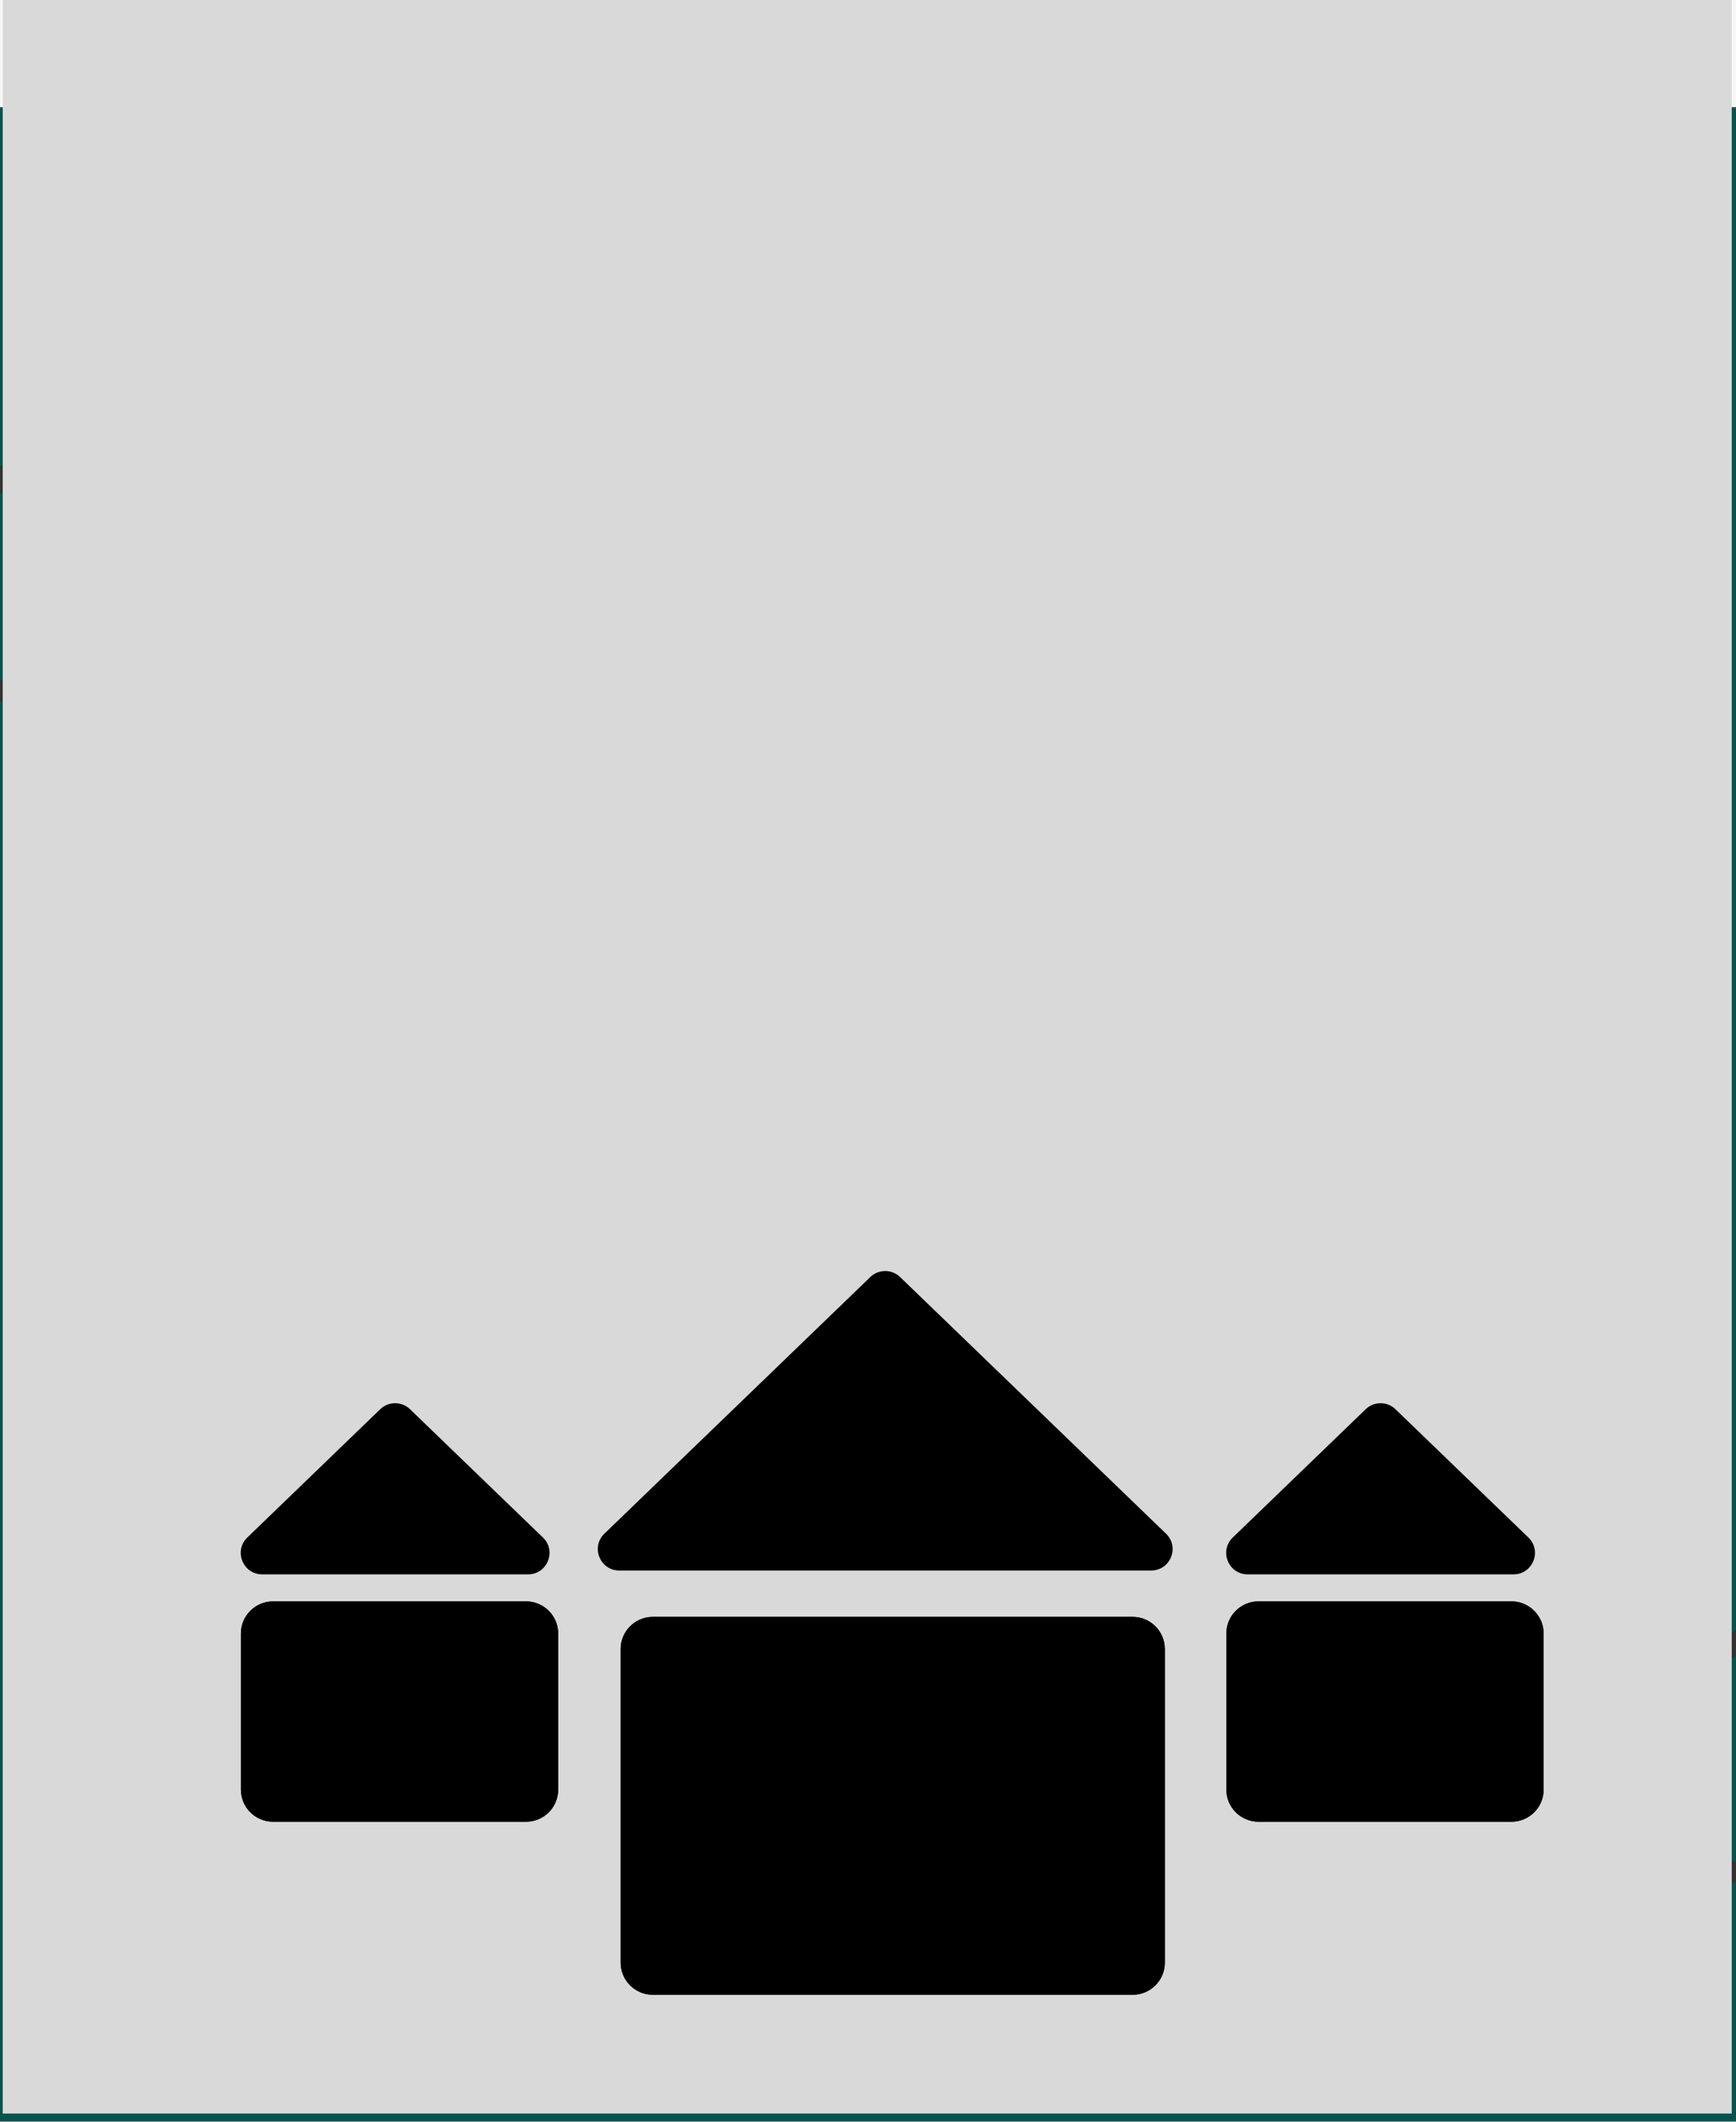 <svg width="162" height="198" viewBox="0 0 162 198" fill="none" xmlns="http://www.w3.org/2000/svg">
<rect width="162" height="198" fill="#FE0808"/>
<g clip-path="url(#clip0_0_1)">
<rect width="1440" height="8267" transform="translate(-143 -1864)" fill="#F7F7F7"/>
<g filter="url(#filter0_d_0_1)">
<rect x="-52.148" width="1259.36" height="414" fill="#03544F"/>
</g>
<path d="M174.368 173.194C185.05 168.332 188.841 153.697 188.841 153.697C188.841 153.697 175.314 146.944 164.632 151.806C153.95 156.668 150.159 171.304 150.159 171.304C150.159 171.304 163.686 178.057 174.368 173.194Z" stroke="#323232" stroke-width="1.917" stroke-linejoin="round"/>
<path d="M171.528 166.956C172.811 166.372 173.827 165.343 174.353 164.095C174.88 162.846 174.873 161.481 174.335 160.299C173.797 159.117 172.772 158.216 171.485 157.793C170.198 157.37 168.754 157.461 167.472 158.044C166.19 158.628 165.173 159.657 164.647 160.906C164.121 162.154 164.127 163.519 164.665 164.701C165.203 165.883 166.228 166.784 167.515 167.207C168.803 167.63 170.246 167.54 171.528 166.956Z" stroke="#323232" stroke-width="1.917" stroke-linejoin="round"/>
<path d="M14.368 63.194C25.05 58.332 28.841 43.697 28.841 43.697C28.841 43.697 15.314 36.944 4.632 41.806C-6.05 46.668 -9.841 61.304 -9.841 61.304C-9.841 61.304 3.686 68.056 14.368 63.194Z" stroke="#323232" stroke-width="1.917" stroke-linejoin="round"/>
<path d="M11.528 56.956C12.811 56.372 13.827 55.343 14.353 54.095C14.88 52.846 14.873 51.481 14.335 50.299C13.797 49.117 12.772 48.216 11.485 47.793C10.198 47.37 8.754 47.461 7.472 48.044C6.19 48.628 5.173 49.657 4.647 50.906C4.121 52.154 4.127 53.519 4.665 54.701C5.203 55.883 6.228 56.784 7.515 57.207C8.803 57.63 10.246 57.54 11.528 56.956Z" stroke="#323232" stroke-width="1.917" stroke-linejoin="round"/>
<rect x="0.253" width="161.351" height="197.24" fill="#D9D9D9"/>
<g filter="url(#filter1_d_0_1)">
<path d="M30.483 91.511C31.258 90.763 32.486 90.763 33.261 91.511L45.666 103.483C46.96 104.732 46.076 106.922 44.277 106.922H19.468C17.669 106.922 16.784 104.732 18.079 103.483L30.483 91.511Z" fill="black"/>
</g>
<g filter="url(#filter2_d_0_1)">
<path d="M122.443 91.511C123.218 90.763 124.446 90.763 125.221 91.511L137.626 103.483C138.92 104.732 138.036 106.922 136.237 106.922H111.428C109.629 106.922 108.744 104.732 110.039 103.483L122.443 91.511Z" fill="black"/>
</g>
<g filter="url(#filter3_d_0_1)">
<path d="M76.216 79.175C76.991 78.427 78.219 78.427 78.994 79.175L103.81 103.125C105.104 104.374 104.22 106.564 102.421 106.564H52.789C50.99 106.564 50.106 104.374 51.4 103.125L76.216 79.175Z" fill="black"/>
</g>
<g filter="url(#filter4_d_0_1)">
<path d="M47.088 127.007V112.445C47.088 110.788 45.745 109.445 44.088 109.445H20.48C18.824 109.445 17.48 110.788 17.48 112.445V127.007C17.48 128.664 18.824 130.007 20.48 130.007H44.088C45.745 130.007 47.088 128.664 47.088 127.007Z" fill="black"/>
<path d="M45.588 112.445V127.007C45.588 127.836 44.916 128.507 44.088 128.507H20.48C19.652 128.507 18.98 127.836 18.98 127.007V112.445C18.98 111.616 19.652 110.945 20.48 110.945H44.088C44.916 110.945 45.588 111.616 45.588 112.445Z" stroke="black" stroke-width="3"/>
</g>
<g filter="url(#filter5_d_0_1)">
<path d="M139.048 127.007V112.445C139.048 110.788 137.704 109.445 136.048 109.445H112.44C110.784 109.445 109.44 110.788 109.44 112.445V127.007C109.44 128.664 110.784 130.007 112.44 130.007H136.048C137.704 130.007 139.048 128.664 139.048 127.007Z" fill="black"/>
<path d="M137.548 112.445V127.007C137.548 127.836 136.876 128.507 136.048 128.507H112.44C111.612 128.507 110.94 127.836 110.94 127.007V112.445C110.94 111.616 111.612 110.945 112.44 110.945H136.048C136.876 110.945 137.548 111.616 137.548 112.445Z" stroke="black" stroke-width="3"/>
</g>
<g filter="url(#filter6_d_0_1)">
<path d="M103.698 143.156V113.89C103.698 112.233 102.355 110.89 100.698 110.89H55.92C54.263 110.89 52.92 112.233 52.92 113.89V143.156C52.92 144.813 54.263 146.156 55.92 146.156H100.698C102.355 146.156 103.698 144.813 103.698 143.156Z" fill="black"/>
<path d="M102.198 113.89V143.156C102.198 143.984 101.526 144.656 100.698 144.656H55.92C55.092 144.656 54.42 143.984 54.42 143.156V113.89C54.42 113.062 55.092 112.39 55.92 112.39H100.698C101.526 112.39 102.198 113.062 102.198 113.89Z" stroke="black" stroke-width="3"/>
</g>
</g>
<defs>
<filter id="filter0_d_0_1" x="-52.148" y="0" width="1283.36" height="428" filterUnits="userSpaceOnUse" color-interpolation-filters="sRGB">
<feFlood flood-opacity="0" result="BackgroundImageFix"/>
<feColorMatrix in="SourceAlpha" type="matrix" values="0 0 0 0 0 0 0 0 0 0 0 0 0 0 0 0 0 0 127 0" result="hardAlpha"/>
<feOffset dx="20" dy="10"/>
<feGaussianBlur stdDeviation="2"/>
<feComposite in2="hardAlpha" operator="out"/>
<feColorMatrix type="matrix" values="0 0 0 0 0 0 0 0 0 0 0 0 0 0 0 0 0 0 0.25 0"/>
<feBlend mode="normal" in2="BackgroundImageFix" result="effect1_dropShadow_0_1"/>
<feBlend mode="normal" in="SourceGraphic" in2="effect1_dropShadow_0_1" result="shape"/>
</filter>
<filter id="filter1_d_0_1" x="2.463" y="90.95" width="68.817" height="75.972" filterUnits="userSpaceOnUse" color-interpolation-filters="sRGB">
<feFlood flood-opacity="0" result="BackgroundImageFix"/>
<feColorMatrix in="SourceAlpha" type="matrix" values="0 0 0 0 0 0 0 0 0 0 0 0 0 0 0 0 0 0 127 0" result="hardAlpha"/>
<feOffset dx="5" dy="40"/>
<feGaussianBlur stdDeviation="10"/>
<feComposite in2="hardAlpha" operator="out"/>
<feColorMatrix type="matrix" values="0 0 0 0 0 0 0 0 0 0 0 0 0 0 0 0 0 0 0.4 0"/>
<feBlend mode="normal" in2="BackgroundImageFix" result="effect1_dropShadow_0_1"/>
<feBlend mode="normal" in="SourceGraphic" in2="effect1_dropShadow_0_1" result="shape"/>
</filter>
<filter id="filter2_d_0_1" x="94.423" y="90.95" width="68.817" height="75.972" filterUnits="userSpaceOnUse" color-interpolation-filters="sRGB">
<feFlood flood-opacity="0" result="BackgroundImageFix"/>
<feColorMatrix in="SourceAlpha" type="matrix" values="0 0 0 0 0 0 0 0 0 0 0 0 0 0 0 0 0 0 127 0" result="hardAlpha"/>
<feOffset dx="5" dy="40"/>
<feGaussianBlur stdDeviation="10"/>
<feComposite in2="hardAlpha" operator="out"/>
<feColorMatrix type="matrix" values="0 0 0 0 0 0 0 0 0 0 0 0 0 0 0 0 0 0 0.4 0"/>
<feBlend mode="normal" in2="BackgroundImageFix" result="effect1_dropShadow_0_1"/>
<feBlend mode="normal" in="SourceGraphic" in2="effect1_dropShadow_0_1" result="shape"/>
</filter>
<filter id="filter3_d_0_1" x="35.785" y="78.614" width="93.64" height="87.95" filterUnits="userSpaceOnUse" color-interpolation-filters="sRGB">
<feFlood flood-opacity="0" result="BackgroundImageFix"/>
<feColorMatrix in="SourceAlpha" type="matrix" values="0 0 0 0 0 0 0 0 0 0 0 0 0 0 0 0 0 0 127 0" result="hardAlpha"/>
<feOffset dx="5" dy="40"/>
<feGaussianBlur stdDeviation="10"/>
<feComposite in2="hardAlpha" operator="out"/>
<feColorMatrix type="matrix" values="0 0 0 0 0 0 0 0 0 0 0 0 0 0 0 0 0 0 0.4 0"/>
<feBlend mode="normal" in2="BackgroundImageFix" result="effect1_dropShadow_0_1"/>
<feBlend mode="normal" in="SourceGraphic" in2="effect1_dropShadow_0_1" result="shape"/>
</filter>
<filter id="filter4_d_0_1" x="2.48" y="109.445" width="69.607" height="80.562" filterUnits="userSpaceOnUse" color-interpolation-filters="sRGB">
<feFlood flood-opacity="0" result="BackgroundImageFix"/>
<feColorMatrix in="SourceAlpha" type="matrix" values="0 0 0 0 0 0 0 0 0 0 0 0 0 0 0 0 0 0 127 0" result="hardAlpha"/>
<feOffset dx="5" dy="40"/>
<feGaussianBlur stdDeviation="10"/>
<feComposite in2="hardAlpha" operator="out"/>
<feColorMatrix type="matrix" values="0 0 0 0 0 0 0 0 0 0 0 0 0 0 0 0 0 0 0.4 0"/>
<feBlend mode="normal" in2="BackgroundImageFix" result="effect1_dropShadow_0_1"/>
<feBlend mode="normal" in="SourceGraphic" in2="effect1_dropShadow_0_1" result="shape"/>
</filter>
<filter id="filter5_d_0_1" x="94.44" y="109.445" width="69.607" height="80.562" filterUnits="userSpaceOnUse" color-interpolation-filters="sRGB">
<feFlood flood-opacity="0" result="BackgroundImageFix"/>
<feColorMatrix in="SourceAlpha" type="matrix" values="0 0 0 0 0 0 0 0 0 0 0 0 0 0 0 0 0 0 127 0" result="hardAlpha"/>
<feOffset dx="5" dy="40"/>
<feGaussianBlur stdDeviation="10"/>
<feComposite in2="hardAlpha" operator="out"/>
<feColorMatrix type="matrix" values="0 0 0 0 0 0 0 0 0 0 0 0 0 0 0 0 0 0 0.4 0"/>
<feBlend mode="normal" in2="BackgroundImageFix" result="effect1_dropShadow_0_1"/>
<feBlend mode="normal" in="SourceGraphic" in2="effect1_dropShadow_0_1" result="shape"/>
</filter>
<filter id="filter6_d_0_1" x="37.92" y="110.89" width="90.778" height="95.266" filterUnits="userSpaceOnUse" color-interpolation-filters="sRGB">
<feFlood flood-opacity="0" result="BackgroundImageFix"/>
<feColorMatrix in="SourceAlpha" type="matrix" values="0 0 0 0 0 0 0 0 0 0 0 0 0 0 0 0 0 0 127 0" result="hardAlpha"/>
<feOffset dx="5" dy="40"/>
<feGaussianBlur stdDeviation="10"/>
<feComposite in2="hardAlpha" operator="out"/>
<feColorMatrix type="matrix" values="0 0 0 0 0 0 0 0 0 0 0 0 0 0 0 0 0 0 0.4 0"/>
<feBlend mode="normal" in2="BackgroundImageFix" result="effect1_dropShadow_0_1"/>
<feBlend mode="normal" in="SourceGraphic" in2="effect1_dropShadow_0_1" result="shape"/>
</filter>
<clipPath id="clip0_0_1">
<rect width="1440" height="8267" fill="white" transform="translate(-143 -1864)"/>
</clipPath>
</defs>
</svg>

